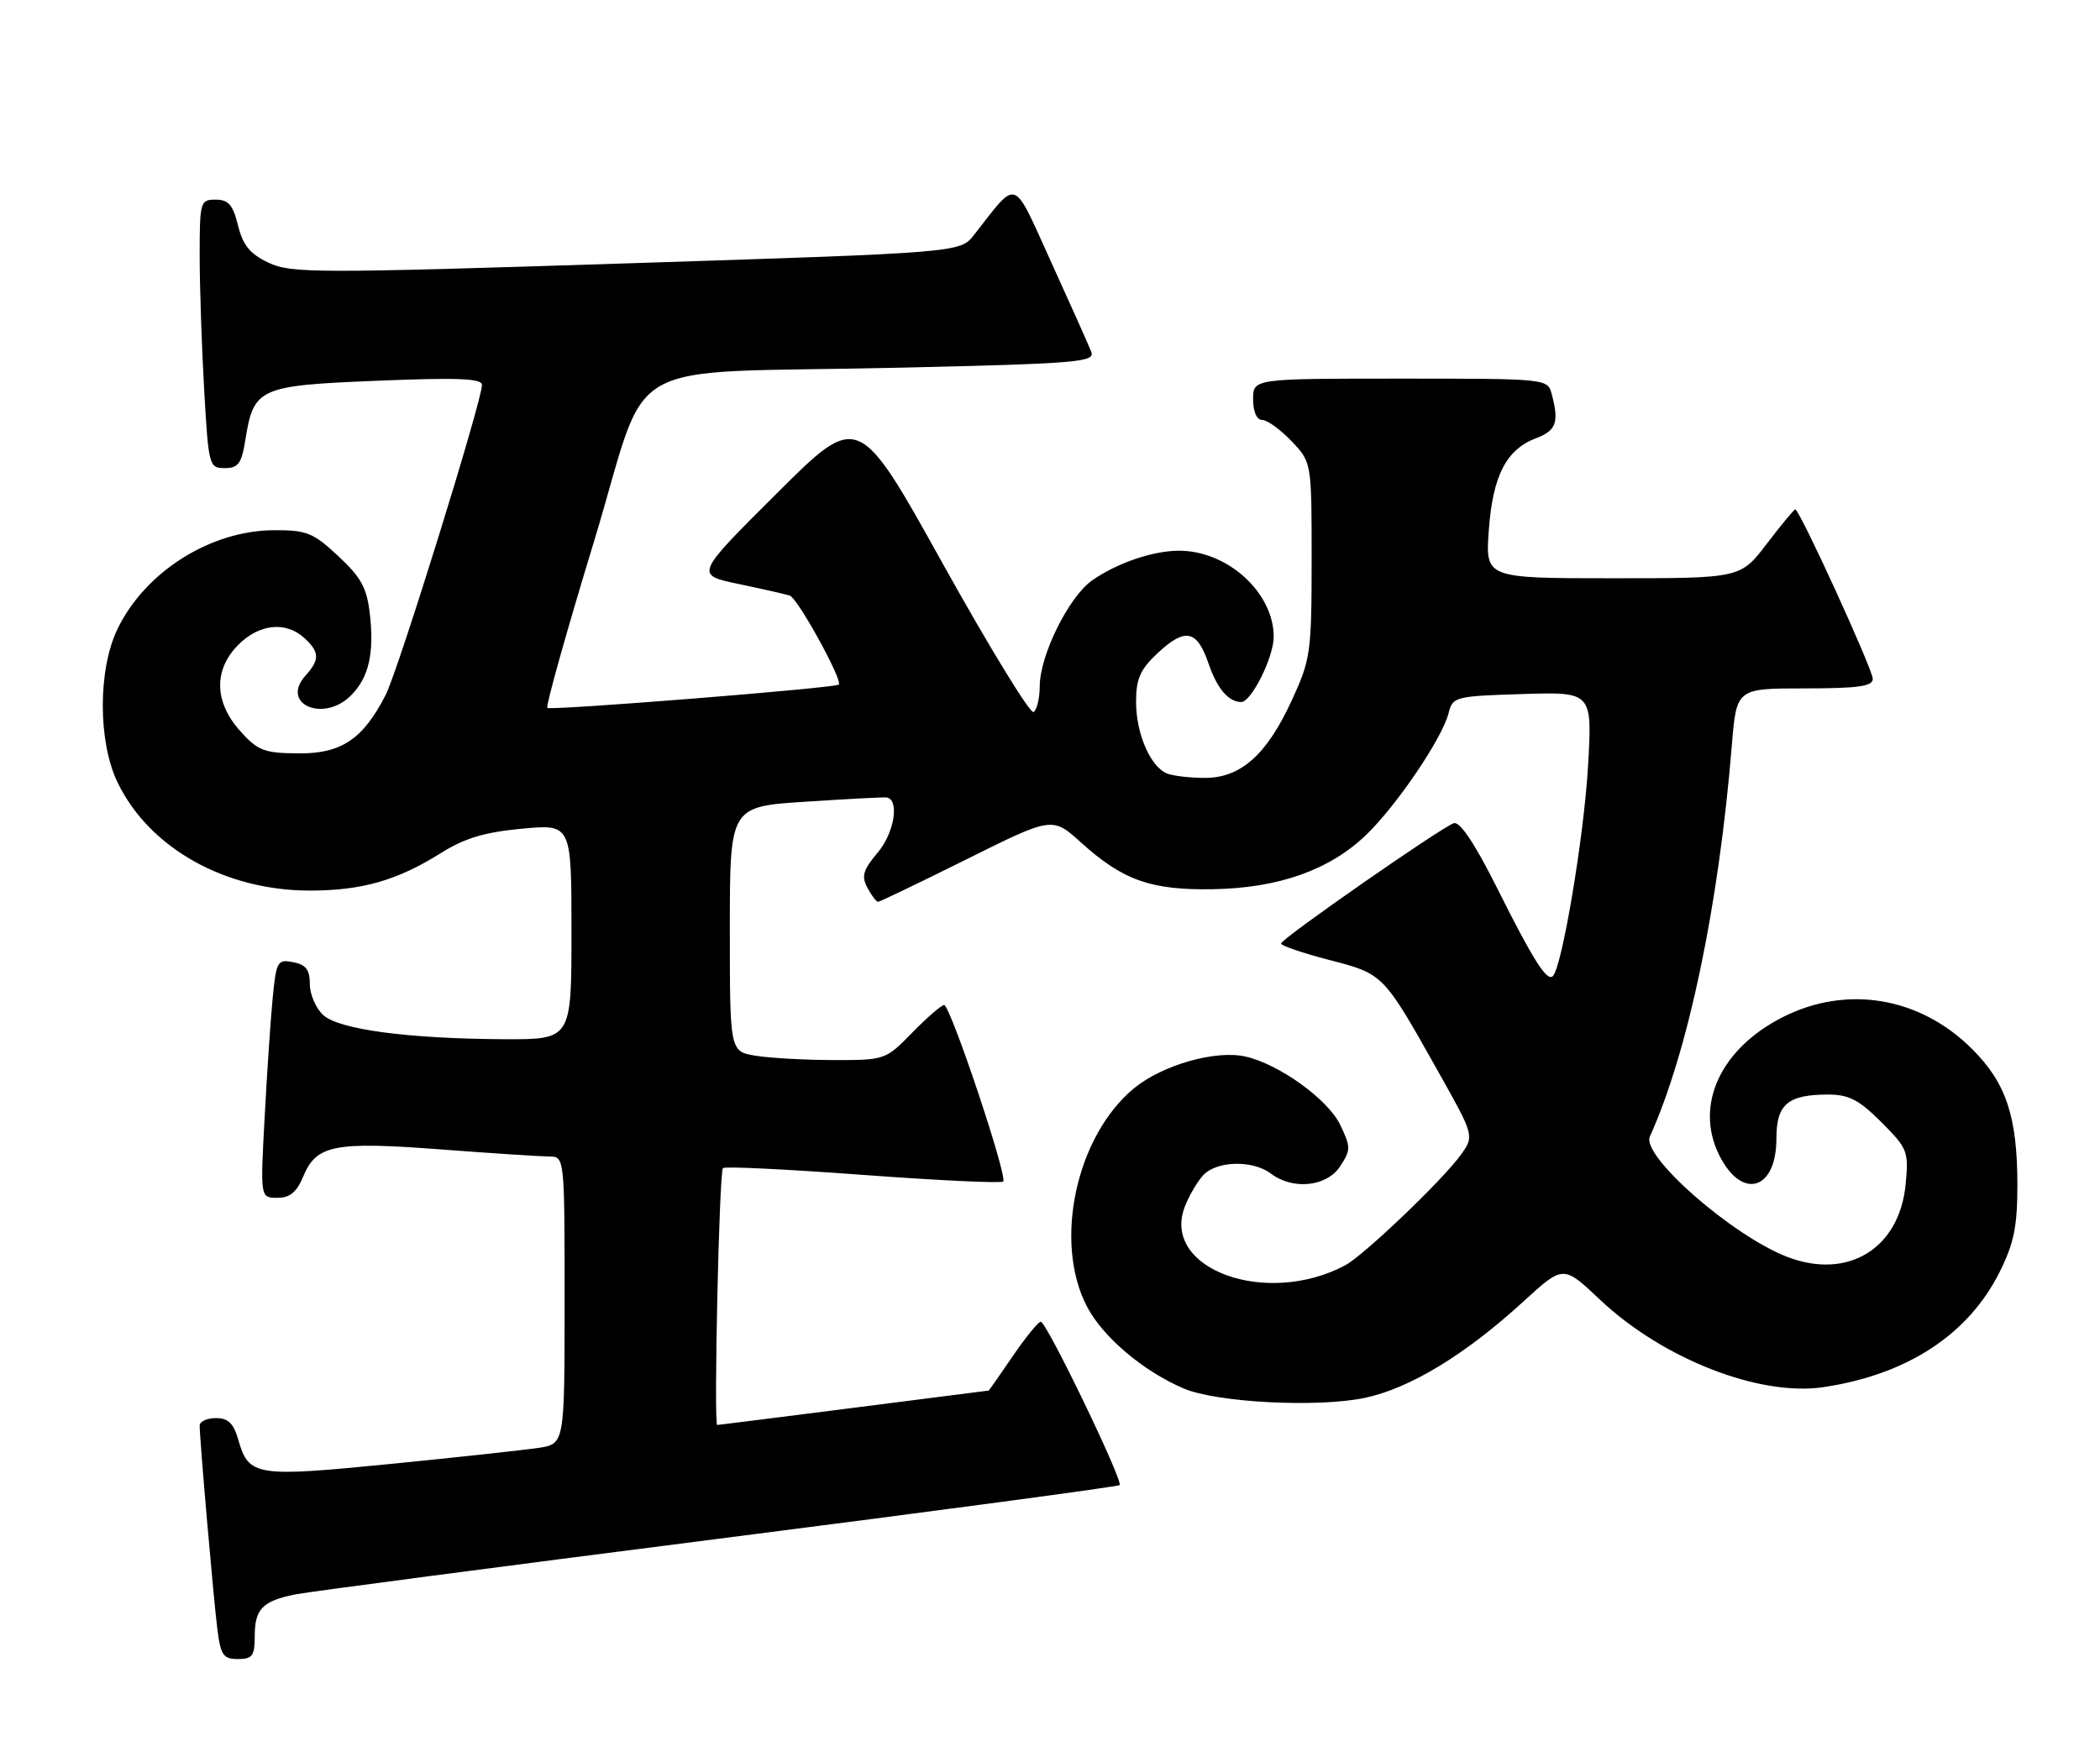 <?xml version="1.0" encoding="UTF-8" standalone="no"?>
<!DOCTYPE svg PUBLIC "-//W3C//DTD SVG 1.1//EN" "http://www.w3.org/Graphics/SVG/1.1/DTD/svg11.dtd" >
<svg xmlns="http://www.w3.org/2000/svg" xmlns:xlink="http://www.w3.org/1999/xlink" version="1.1" viewBox="0 0 305 256">
 <g >
 <path fill="currentColor"
d=" M 37.00 237.62 C 37.00 233.71 38.16 232.54 43.00 231.59 C 44.92 231.22 72.53 227.59 104.34 223.53 C 136.16 219.47 162.37 215.96 162.61 215.73 C 163.17 215.16 152.00 192.00 151.16 192.00 C 150.80 192.00 148.97 194.25 147.09 197.00 C 145.22 199.75 143.64 202.00 143.59 202.00 C 143.54 202.01 134.72 203.13 124.00 204.50 C 113.28 205.87 104.35 206.99 104.17 207.00 C 103.64 207.00 104.45 170.21 105.00 169.68 C 105.28 169.41 114.43 169.86 125.35 170.67 C 136.26 171.48 145.42 171.91 145.70 171.63 C 146.38 170.95 138.03 146.00 137.12 146.00 C 136.73 146.00 134.65 147.80 132.50 150.00 C 128.62 153.97 128.54 154.00 121.05 153.99 C 116.90 153.98 111.81 153.70 109.75 153.36 C 106.00 152.74 106.00 152.74 106.00 134.95 C 106.00 117.17 106.00 117.17 116.99 116.46 C 123.04 116.06 128.32 115.79 128.74 115.84 C 130.67 116.09 129.92 120.95 127.50 123.82 C 125.35 126.37 125.08 127.28 125.98 128.96 C 126.58 130.08 127.27 131.00 127.53 131.00 C 127.78 131.00 133.57 128.21 140.41 124.81 C 152.84 118.62 152.84 118.62 157.03 122.41 C 163.09 127.88 167.18 129.33 176.16 129.17 C 185.71 129.01 193.14 126.37 198.43 121.27 C 202.89 116.96 209.48 107.23 210.39 103.59 C 210.99 101.21 211.33 101.12 221.14 100.82 C 231.28 100.50 231.28 100.50 230.63 111.50 C 230.03 121.63 226.87 140.46 225.54 141.79 C 224.68 142.65 222.69 139.51 217.37 128.87 C 214.22 122.58 212.03 119.30 211.16 119.58 C 209.39 120.14 186.11 136.34 186.05 137.06 C 186.02 137.36 189.16 138.43 193.02 139.44 C 200.96 141.49 200.88 141.41 208.93 155.75 C 214.13 165.01 214.13 165.01 212.17 167.75 C 209.59 171.36 198.08 182.36 195.38 183.80 C 183.90 189.92 168.63 184.35 172.07 175.31 C 172.66 173.77 173.85 171.72 174.72 170.75 C 176.66 168.62 181.91 168.47 184.56 170.47 C 187.77 172.90 192.69 172.40 194.63 169.44 C 196.20 167.05 196.20 166.64 194.66 163.42 C 192.89 159.70 185.72 154.54 180.85 153.47 C 176.51 152.51 168.80 154.72 164.71 158.08 C 156.30 165.02 152.98 180.35 157.85 189.76 C 160.13 194.18 166.01 199.17 171.90 201.69 C 176.67 203.74 191.30 204.50 198.18 203.07 C 204.73 201.71 212.84 196.78 221.27 189.05 C 227.05 183.76 227.05 183.76 232.36 188.78 C 241.45 197.38 255.54 202.90 264.85 201.50 C 277.01 199.68 285.90 193.86 290.44 184.74 C 292.50 180.62 293.00 178.14 293.00 172.17 C 293.00 162.22 291.39 157.35 286.45 152.41 C 278.89 144.83 268.25 143.03 258.93 147.75 C 249.91 152.32 246.12 160.48 249.65 167.71 C 252.91 174.38 258.00 172.98 258.00 165.41 C 258.00 160.40 259.65 159.00 265.55 159.00 C 268.52 159.00 270.02 159.78 273.24 163.01 C 277.07 166.84 277.23 167.25 276.77 172.06 C 275.87 181.36 268.41 185.95 259.63 182.60 C 251.66 179.56 238.35 167.92 239.62 165.10 C 245.17 152.85 249.63 131.59 251.53 108.25 C 252.21 100.00 252.21 100.00 262.10 100.00 C 269.83 100.00 272.00 99.70 272.00 98.62 C 272.00 97.25 261.37 74.00 260.74 74.00 C 260.56 74.00 258.70 76.25 256.60 79.00 C 252.78 84.00 252.78 84.00 234.26 84.00 C 215.73 84.00 215.73 84.00 216.23 77.03 C 216.80 69.12 218.76 65.29 223.11 63.65 C 226.03 62.55 226.46 61.33 225.37 57.25 C 224.77 55.01 224.71 55.00 203.38 55.00 C 182.00 55.00 182.00 55.00 182.00 58.00 C 182.00 59.81 182.52 61.00 183.31 61.00 C 184.04 61.00 185.95 62.38 187.56 64.07 C 190.50 67.14 190.50 67.14 190.50 81.32 C 190.49 94.85 190.36 95.79 187.59 101.79 C 183.97 109.65 180.20 113.00 175.01 113.00 C 172.89 113.00 170.44 112.72 169.54 112.38 C 167.11 111.44 165.00 106.61 165.00 101.95 C 165.00 98.59 165.60 97.25 168.15 94.86 C 172.14 91.14 173.85 91.49 175.53 96.40 C 176.77 100.02 178.41 101.95 180.26 101.98 C 181.73 102.01 184.99 95.48 184.99 92.50 C 184.99 86.09 178.30 80.00 171.25 80.00 C 167.46 80.00 162.27 81.77 158.63 84.30 C 155.24 86.67 151.02 95.18 151.01 99.69 C 151.00 101.45 150.60 103.13 150.11 103.43 C 149.63 103.73 143.70 94.05 136.95 81.92 C 124.68 59.85 124.68 59.85 112.81 71.68 C 100.94 83.50 100.94 83.50 107.22 84.82 C 110.67 85.54 114.05 86.31 114.71 86.52 C 115.86 86.89 122.48 98.93 121.82 99.45 C 121.16 99.96 79.91 103.25 79.49 102.83 C 79.25 102.58 82.28 91.75 86.24 78.76 C 94.68 51.02 88.75 54.38 130.81 53.41 C 156.41 52.82 159.06 52.60 158.50 51.13 C 158.16 50.23 155.55 44.40 152.71 38.16 C 146.96 25.53 147.94 25.88 141.47 34.12 C 139.45 36.70 139.45 36.70 90.97 38.26 C 45.90 39.71 42.25 39.71 39.00 38.16 C 36.31 36.89 35.28 35.63 34.57 32.75 C 33.83 29.76 33.18 29.00 31.32 29.00 C 29.08 29.00 29.00 29.28 29.00 37.25 C 29.01 41.79 29.30 50.56 29.66 56.75 C 30.29 67.69 30.37 68.00 32.64 68.00 C 34.60 68.00 35.08 67.34 35.63 63.94 C 36.84 56.33 37.56 56.01 54.75 55.31 C 66.49 54.83 70.00 54.97 70.00 55.92 C 70.00 58.23 57.83 97.41 56.01 100.96 C 52.71 107.40 49.55 109.51 43.29 109.44 C 38.34 109.40 37.43 109.04 34.87 106.18 C 31.09 101.95 31.01 97.27 34.64 93.64 C 37.65 90.63 41.49 90.23 44.17 92.65 C 46.42 94.69 46.47 95.83 44.38 98.13 C 40.65 102.26 46.97 105.03 50.97 101.03 C 53.55 98.45 54.37 94.95 53.72 89.23 C 53.29 85.41 52.47 83.89 49.14 80.79 C 45.49 77.38 44.54 77.00 39.79 77.02 C 30.58 77.06 21.09 83.04 17.07 91.36 C 14.21 97.26 14.22 107.76 17.08 113.67 C 21.69 123.20 32.68 129.37 45.00 129.37 C 52.57 129.37 57.72 127.89 64.05 123.91 C 67.47 121.76 70.37 120.89 75.80 120.38 C 83.00 119.71 83.00 119.71 83.00 135.36 C 83.00 151.00 83.00 151.00 73.25 150.96 C 59.27 150.89 49.28 149.56 46.95 147.46 C 45.88 146.48 45.00 144.46 45.00 142.96 C 45.00 140.87 44.44 140.13 42.58 139.77 C 40.30 139.33 40.13 139.63 39.61 144.90 C 39.31 147.98 38.78 155.79 38.44 162.25 C 37.80 174.00 37.80 174.00 40.28 174.00 C 42.10 174.00 43.09 173.19 44.03 170.92 C 45.94 166.31 48.51 165.80 63.90 166.96 C 71.38 167.53 78.51 167.99 79.75 168.00 C 82.00 168.00 82.00 168.00 82.00 188.87 C 82.00 209.74 82.00 209.74 78.25 210.32 C 76.19 210.63 66.49 211.69 56.70 212.66 C 37.13 214.60 36.13 214.45 34.61 209.15 C 33.93 206.76 33.14 206.00 31.36 206.00 C 30.06 206.00 29.00 206.49 29.00 207.08 C 29.00 209.09 31.03 232.48 31.58 236.75 C 32.05 240.44 32.44 241.00 34.56 241.00 C 36.66 241.00 37.00 240.54 37.00 237.62 Z "/>
</g>
</svg>